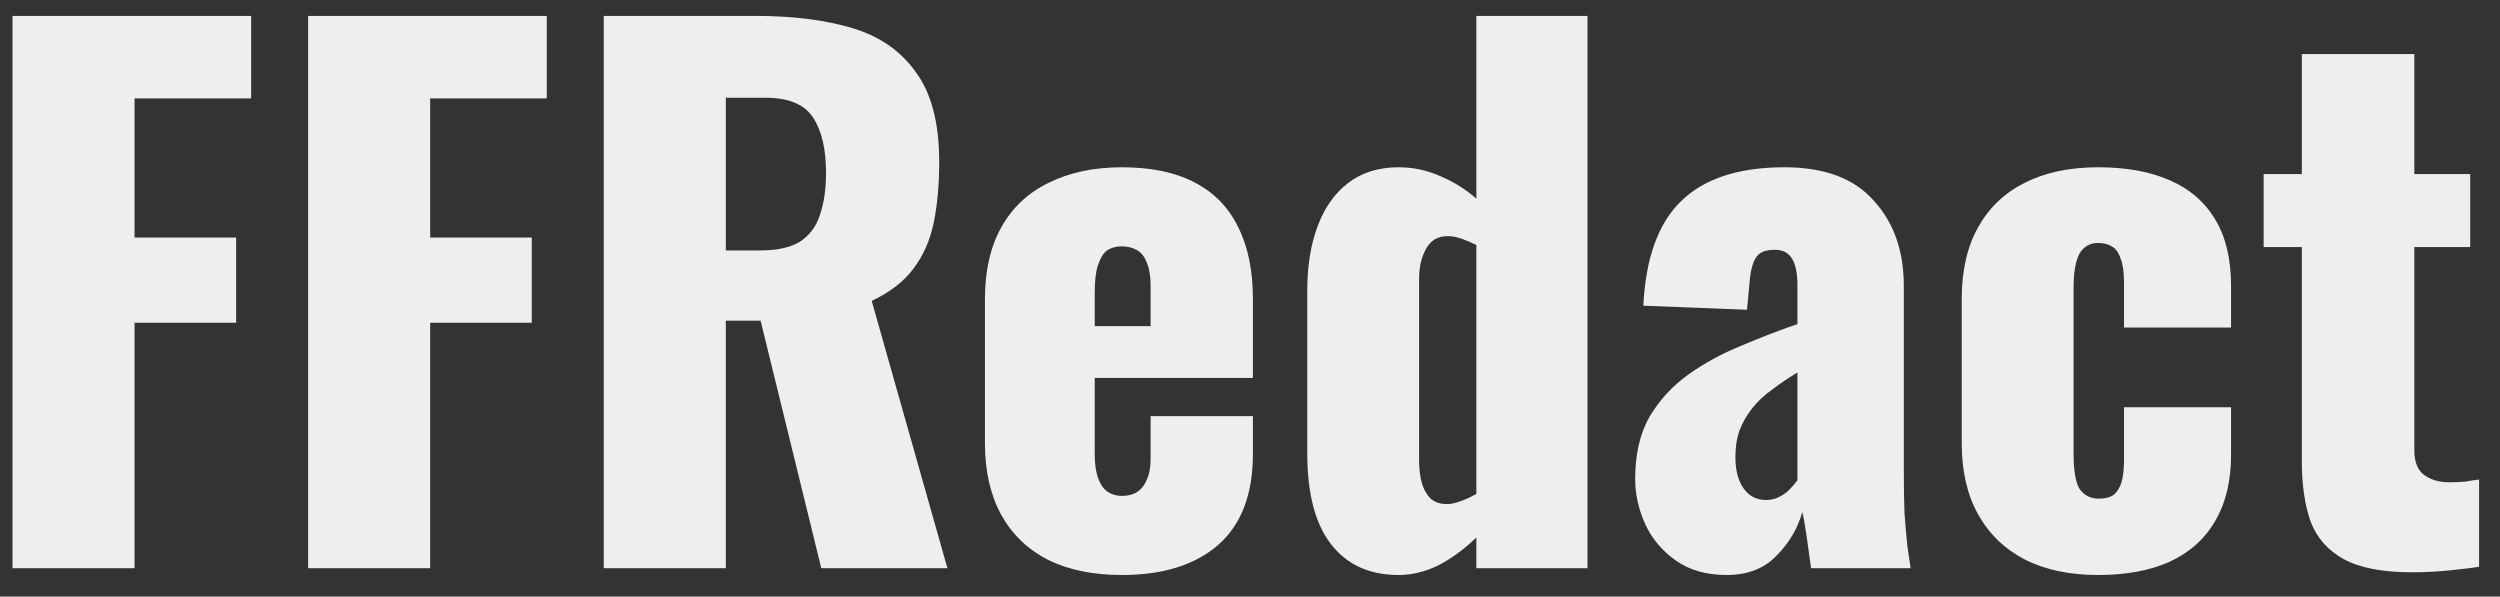 <svg width="88" height="21" viewBox="0 0 88 21" fill="none" xmlns="http://www.w3.org/2000/svg">
<rect x="0" y="0" width="88" height="21" fill="#333333" stroke="none"/>
<path d="M0.44 20V0.56H8.84V3.464H4.736V8.36H8.312V11.36H4.736V20H0.44ZM10.846 20V0.56H19.246V3.464H15.142V8.36H18.718V11.36H15.142V20H10.846ZM21.253 20V0.56H26.605C27.916 0.56 29.052 0.704 30.012 0.992C30.973 1.28 31.716 1.8 32.245 2.552C32.788 3.288 33.06 4.336 33.06 5.696C33.06 6.496 32.996 7.208 32.868 7.832C32.74 8.456 32.501 9 32.148 9.464C31.812 9.912 31.325 10.288 30.684 10.592L33.349 20H28.909L26.773 11.288H25.549V20H21.253ZM25.549 8.816H26.748C27.357 8.816 27.828 8.712 28.165 8.504C28.5 8.28 28.733 7.968 28.86 7.568C29.005 7.152 29.076 6.656 29.076 6.08C29.076 5.248 28.924 4.6 28.62 4.136C28.317 3.672 27.756 3.44 26.941 3.44H25.549V8.816ZM39.494 20.24C38.486 20.24 37.622 20.064 36.902 19.712C36.182 19.344 35.63 18.816 35.246 18.128C34.862 17.424 34.67 16.584 34.67 15.608V10.52C34.67 9.528 34.862 8.688 35.246 8C35.63 7.312 36.182 6.792 36.902 6.44C37.638 6.072 38.502 5.888 39.494 5.888C40.518 5.888 41.366 6.064 42.038 6.416C42.726 6.768 43.238 7.288 43.574 7.976C43.926 8.664 44.102 9.512 44.102 10.52V13.304H38.534V15.968C38.534 16.32 38.574 16.608 38.654 16.832C38.734 17.056 38.846 17.216 38.99 17.312C39.134 17.408 39.302 17.456 39.494 17.456C39.686 17.456 39.854 17.416 39.998 17.336C40.158 17.24 40.278 17.096 40.358 16.904C40.454 16.712 40.502 16.448 40.502 16.112V14.648H44.102V15.992C44.102 17.4 43.694 18.464 42.878 19.184C42.062 19.888 40.934 20.24 39.494 20.24ZM38.534 11.48H40.502V10.088C40.502 9.72 40.454 9.432 40.358 9.224C40.278 9.016 40.158 8.872 39.998 8.792C39.854 8.712 39.678 8.672 39.47 8.672C39.278 8.672 39.11 8.72 38.966 8.816C38.838 8.912 38.734 9.08 38.654 9.32C38.574 9.544 38.534 9.872 38.534 10.304V11.48ZM49.232 20.24C48.208 20.24 47.416 19.88 46.856 19.16C46.296 18.44 46.016 17.376 46.016 15.968V10.232C46.016 9.368 46.136 8.616 46.376 7.976C46.616 7.32 46.976 6.808 47.456 6.44C47.936 6.072 48.528 5.888 49.232 5.888C49.744 5.888 50.232 5.992 50.696 6.2C51.16 6.392 51.584 6.656 51.968 6.992V0.56H55.88V20H51.968V18.92C51.536 19.336 51.088 19.664 50.624 19.904C50.16 20.128 49.696 20.24 49.232 20.24ZM50.936 17.744C51.064 17.744 51.216 17.712 51.392 17.648C51.584 17.584 51.776 17.496 51.968 17.384V8.624C51.808 8.544 51.64 8.472 51.464 8.408C51.288 8.344 51.12 8.312 50.96 8.312C50.608 8.312 50.352 8.464 50.192 8.768C50.032 9.056 49.952 9.408 49.952 9.824V16.208C49.952 16.496 49.984 16.76 50.048 17C50.112 17.224 50.216 17.408 50.36 17.552C50.504 17.68 50.696 17.744 50.936 17.744ZM60.774 20.24C60.07 20.24 59.478 20.072 58.998 19.736C58.518 19.4 58.158 18.976 57.918 18.464C57.678 17.936 57.558 17.4 57.558 16.856C57.558 15.992 57.726 15.264 58.062 14.672C58.414 14.08 58.87 13.584 59.43 13.184C59.99 12.784 60.606 12.448 61.278 12.176C61.95 11.888 62.614 11.632 63.27 11.408V10.016C63.27 9.776 63.246 9.568 63.198 9.392C63.15 9.2 63.07 9.056 62.958 8.96C62.846 8.848 62.678 8.792 62.454 8.792C62.23 8.792 62.054 8.84 61.926 8.936C61.814 9.032 61.734 9.168 61.686 9.344C61.638 9.504 61.606 9.688 61.59 9.896L61.494 10.904L57.846 10.76C57.926 9.096 58.366 7.872 59.166 7.088C59.982 6.288 61.198 5.888 62.814 5.888C64.222 5.888 65.27 6.28 65.958 7.064C66.662 7.832 67.014 8.832 67.014 10.064V16.544C67.014 17.12 67.022 17.624 67.038 18.056C67.07 18.488 67.102 18.864 67.134 19.184C67.182 19.504 67.222 19.776 67.254 20H63.75C63.702 19.632 63.646 19.232 63.582 18.8C63.518 18.368 63.47 18.112 63.438 18.032C63.278 18.608 62.974 19.12 62.526 19.568C62.094 20.016 61.51 20.24 60.774 20.24ZM62.166 17.6C62.326 17.6 62.47 17.568 62.598 17.504C62.742 17.44 62.87 17.352 62.982 17.24C63.094 17.128 63.19 17.016 63.27 16.904V13.112C62.95 13.304 62.654 13.504 62.382 13.712C62.11 13.904 61.878 14.12 61.686 14.36C61.494 14.6 61.342 14.864 61.23 15.152C61.134 15.424 61.086 15.736 61.086 16.088C61.086 16.552 61.182 16.92 61.374 17.192C61.566 17.464 61.83 17.6 62.166 17.6ZM73.853 20.24C72.845 20.24 71.981 20.056 71.261 19.688C70.557 19.32 70.013 18.792 69.629 18.104C69.245 17.416 69.053 16.584 69.053 15.608V10.52C69.053 9.528 69.245 8.688 69.629 8C70.013 7.312 70.557 6.792 71.261 6.44C71.981 6.072 72.845 5.888 73.853 5.888C74.845 5.888 75.685 6.04 76.373 6.344C77.077 6.648 77.613 7.112 77.981 7.736C78.349 8.344 78.533 9.12 78.533 10.064V11.528H74.765V9.944C74.765 9.576 74.725 9.296 74.645 9.104C74.581 8.896 74.477 8.752 74.333 8.672C74.205 8.592 74.045 8.552 73.853 8.552C73.661 8.552 73.501 8.608 73.373 8.72C73.245 8.816 73.149 8.984 73.085 9.224C73.021 9.448 72.989 9.768 72.989 10.184V15.944C72.989 16.568 73.061 16.992 73.205 17.216C73.365 17.44 73.589 17.552 73.877 17.552C74.085 17.552 74.253 17.512 74.381 17.432C74.509 17.336 74.605 17.192 74.669 17C74.733 16.792 74.765 16.52 74.765 16.184V14.336H78.533V16.016C78.533 16.944 78.341 17.728 77.957 18.368C77.589 18.992 77.053 19.464 76.349 19.784C75.661 20.088 74.829 20.24 73.853 20.24ZM84.912 20.144C83.872 20.144 83.072 19.992 82.512 19.688C81.952 19.384 81.56 18.944 81.336 18.368C81.128 17.776 81.024 17.064 81.024 16.232V8.696H79.68V6.128H81.024V1.904H84.984V6.128H86.952V8.696H84.984V15.848C84.984 16.248 85.096 16.536 85.32 16.712C85.56 16.888 85.856 16.976 86.208 16.976C86.416 16.976 86.608 16.968 86.784 16.952C86.96 16.92 87.12 16.896 87.264 16.88V19.952C87.056 19.984 86.728 20.024 86.28 20.072C85.832 20.12 85.376 20.144 84.912 20.144Z" fill="#EEEEEE"/>
</svg>
